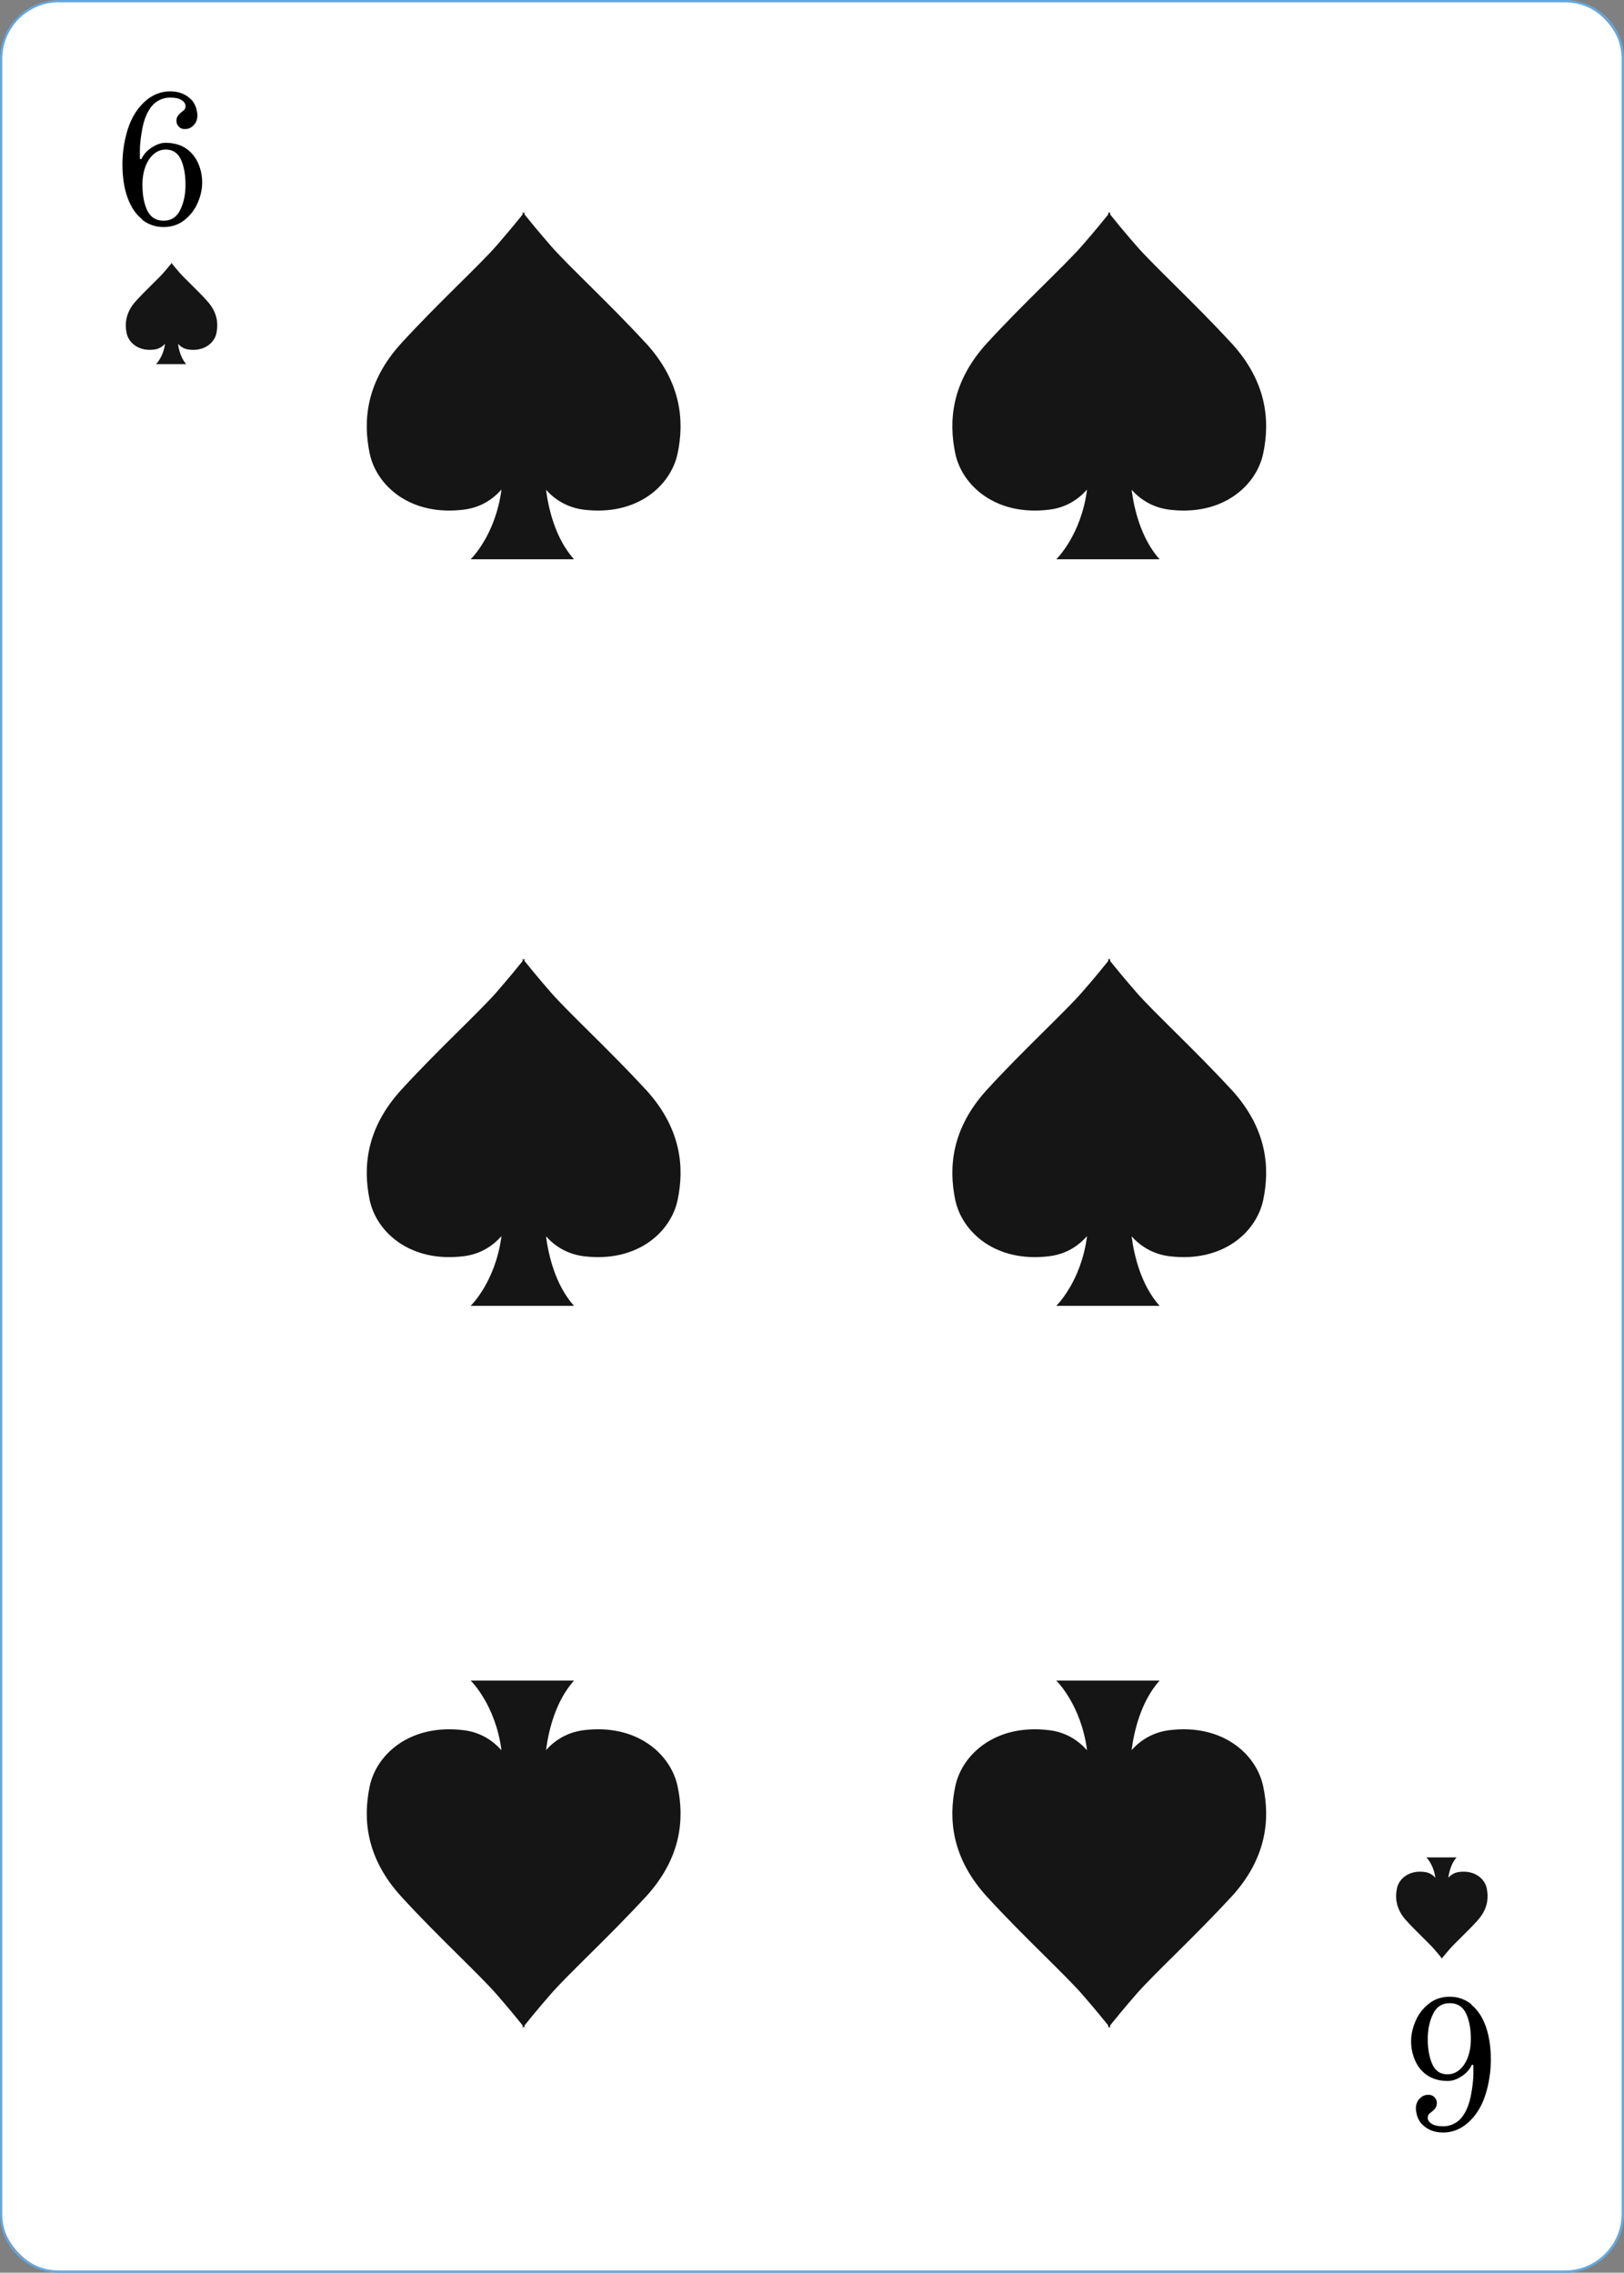 <?xml version="1.0" encoding="UTF-8"?>
<svg id="Layer_2" data-name="Layer 2" xmlns="http://www.w3.org/2000/svg" viewBox="0 0 166.59 233.13">
  <rect x="0" y="0" width="166.59" height="233.13" fill="#808080" stroke="none"/>
  <defs>
    <style>
      .cls-1, .cls-2, .cls-3, .cls-4 {
        stroke-width: 0px;
      }

      .cls-2 {
        fill: #151515;
      }

      .cls-3 {
        fill: #fff;
      }

      .cls-4 {
        fill: #65a7dd;
      }
    </style>
  </defs>
  <g id="Objects">
    <g>
      <g>
        <rect class="cls-3" x=".12" y=".12" width="166.36" height="232.9" rx="5.94" ry="5.94"/>
        <path class="cls-4" d="m160.53,233.13H6.06c-3.34,0-6.06-2.72-6.06-6.06V6.06C0,2.72,2.72,0,6.06,0h154.48c3.34,0,6.06,2.72,6.06,6.06v221.02c0,3.34-2.72,6.06-6.06,6.06ZM6.06.23C2.84.23.23,2.84.23,6.06v221.02c0,3.21,2.61,5.82,5.82,5.82h154.48c3.21,0,5.82-2.61,5.82-5.82V6.06c0-3.21-2.61-5.82-5.82-5.82H6.06Z"/>
      </g>
      <path class="cls-3" d="m149.2,18.48c0,.31-.25.57-.57.57s-.57-.25-.57-.57.25-.57.57-.57.57.25.57.57Z"/>
      <path class="cls-3" d="m122.07,18.48c0,.31-.25.57-.57.57s-.57-.25-.57-.57.25-.57.57-.57.57.25.57.57Z"/>
      <path class="cls-3" d="m97.11,18.48c0,.31-.25.57-.57.57s-.57-.25-.57-.57.25-.57.57-.57.57.25.57.57Z"/>
      <path class="cls-3" d="m72.06,18.66c0,.31-.25.57-.57.57s-.57-.25-.57-.57.25-.57.57-.57.57.25.57.57Z"/>
      <path class="cls-3" d="m149.2,39.62c0,.31-.25.57-.57.57s-.57-.25-.57-.57.25-.57.57-.57.57.25.57.57Z"/>
      <path class="cls-3" d="m149.2,58.91c0,.31-.25.57-.57.57s-.57-.25-.57-.57.25-.57.57-.57.57.25.57.57Z"/>
      <path class="cls-3" d="m149.2,79.13c0,.31-.25.57-.57.57s-.57-.25-.57-.57.25-.57.57-.57.57.25.57.57Z"/>
      <path class="cls-3" d="m149.2,91.91c0,.31-.25.57-.57.57s-.57-.25-.57-.57.25-.57.57-.57.57.25.57.57Z"/>
      <path class="cls-3" d="m149.2,104.74c0,.31-.25.57-.57.57s-.57-.25-.57-.57.25-.57.57-.57.57.25.57.57Z"/>
      <path class="cls-3" d="m18.9,19.05c0,.31-.25.57-.57.57s-.57-.25-.57-.57.25-.57.57-.57.57.25.57.57Z"/>
      <path class="cls-3" d="m46.34,18.66c0,.31-.25.57-.57.57s-.57-.25-.57-.57.25-.57.57-.57.57.25.57.57Z"/>
      <path class="cls-3" d="m18.9,39.17c0,.31-.25.57-.57.57s-.57-.25-.57-.57.25-.57.57-.57.57.25.57.57Z"/>
      <path class="cls-3" d="m18.9,59.05c0,.31-.25.57-.57.57s-.57-.25-.57-.57.25-.57.57-.57.57.25.57.57Z"/>
      <path class="cls-3" d="m18.9,78.99c0,.31-.25.57-.57.57s-.57-.25-.57-.57.25-.57.57-.57.57.25.57.57Z"/>
      <path class="cls-3" d="m18.9,91.91c0,.31-.25.57-.57.57s-.57-.25-.57-.57.25-.57.57-.57.57.25.57.57Z"/>
      <path class="cls-3" d="m18.9,105.31c0,.31-.25.57-.57.57s-.57-.25-.57-.57.25-.57.57-.57.57.25.57.57Z"/>
      <path class="cls-3" d="m18.9,118.24c0,.31-.25.57-.57.57s-.57-.25-.57-.57.25-.57.57-.57.57.25.57.57Z"/>
      <path class="cls-3" d="m18.9,131.17c0,.31-.25.57-.57.57s-.57-.25-.57-.57.25-.57.57-.57.57.25.57.57Z"/>
      <path class="cls-3" d="m18.9,144.57c0,.31-.25.57-.57.57s-.57-.25-.57-.57.25-.57.57-.57.57.25.57.57Z"/>
      <path class="cls-3" d="m18.9,158c0,.31-.25.57-.57.57s-.57-.25-.57-.57.25-.57.57-.57.57.25.57.57Z"/>
      <path class="cls-3" d="m18.9,170c0,.31-.25.57-.57.57s-.57-.25-.57-.57.25-.57.57-.57.57.25.57.57Z"/>
      <path class="cls-3" d="m18.9,183.39c0,.31-.25.57-.57.57s-.57-.25-.57-.57.25-.57.57-.57.57.25.57.57Z"/>
      <path class="cls-3" d="m18.9,196.44c0,.31-.25.57-.57.57s-.57-.25-.57-.57.25-.57.57-.57.57.25.57.57Z"/>
      <path class="cls-3" d="m19.13,215.63c0,.31-.25.57-.57.57s-.57-.25-.57-.57.25-.57.57-.57.57.25.57.57Z"/>
      <path class="cls-3" d="m39.66,216.19c0,.31-.25.57-.57.57s-.57-.25-.57-.57.25-.57.57-.57.57.25.57.57Z"/>
      <path class="cls-3" d="m66.11,216.19c0,.31-.25.57-.57.57s-.57-.25-.57-.57.25-.57.57-.57.57.25.57.57Z"/>
      <path class="cls-3" d="m92.51,216.19c0,.31-.25.57-.57.57s-.57-.25-.57-.57.25-.57.57-.57.57.25.57.57Z"/>
      <path class="cls-3" d="m118.23,216.19c0,.31-.25.57-.57.57s-.57-.25-.57-.57.25-.57.57-.57.57.25.57.57Z"/>
      <path class="cls-3" d="m149.2,117.93c0,.31-.25.57-.57.57s-.57-.25-.57-.57.25-.57.57-.57.57.25.57.57Z"/>
      <path class="cls-3" d="m149.2,130.26c0,.31-.25.57-.57.57s-.57-.25-.57-.57.25-.57.57-.57.57.25.57.57Z"/>
      <path class="cls-3" d="m149.2,143.55c0,.31-.25.57-.57.57s-.57-.25-.57-.57.25-.57.57-.57.57.25.57.57Z"/>
      <path class="cls-3" d="m149.2,156.65c0,.31-.25.57-.57.57s-.57-.25-.57-.57.25-.57.57-.57.57.25.57.57Z"/>
      <path class="cls-3" d="m149.2,169.41c0,.31-.25.57-.57.57s-.57-.25-.57-.57.25-.57.57-.57.57.25.57.57Z"/>
      <path class="cls-3" d="m149.2,181.98c0,.31-.25.57-.57.57s-.57-.25-.57-.57.25-.57.57-.57.57.25.57.57Z"/>
      <path class="cls-3" d="m149.2,194.82c0,.31-.25.57-.57.57s-.57-.25-.57-.57.25-.57.57-.57.57.25.57.57Z"/>
      <path class="cls-3" d="m149.2,214.39c0,.31-.25.57-.57.57s-.57-.25-.57-.57.25-.57.57-.57.57.25.57.57Z"/>
      <g>
        <path class="cls-1" d="m14.56,22.48c-.64-.52-1.14-1.26-1.48-2.22-.35-.96-.52-2.1-.52-3.41,0-1.06.14-2.1.41-3.12.27-1.02.67-1.87,1.18-2.54.94-1.22,2.05-1.82,3.32-1.82.92,0,1.66.31,2.23.93.19.23.33.49.42.78.08.28.13.54.13.76,0,.45-.16.82-.49,1.11-.22.19-.48.29-.8.29s-.53-.12-.7-.35c-.06-.09-.11-.18-.13-.25-.02-.08-.03-.18-.03-.31,0-.19.08-.39.25-.58.12-.13.24-.24.37-.33.12-.08.2-.16.24-.24.05-.08.07-.18.07-.3,0-.23-.13-.44-.4-.61-.27-.18-.67-.26-1.21-.26-.47,0-.91.14-1.33.41-.42.27-.77.72-1.06,1.36-.22.48-.39,1.08-.5,1.81-.12.72-.18,1.33-.18,1.82v.87l.14.06c.23-.49.59-.9,1.08-1.21.49-.32.95-.48,1.41-.48.87,0,1.6.21,2.19.64.5.36.89.85,1.16,1.46.27.61.41,1.27.41,1.97s-.16,1.4-.47,2.11c-.31.71-.77,1.29-1.37,1.76s-1.31.7-2.13.7-1.58-.26-2.22-.78Zm3.94-.97c.36-.75.53-1.6.53-2.56,0-1.03-.16-1.9-.47-2.58-.31-.68-.83-1.03-1.55-1.03-.45,0-.86.15-1.22.45-.36.3-.65.72-.86,1.27-.21.55-.32,1.18-.32,1.89,0,1.07.17,1.96.5,2.65.34.69.89,1.04,1.67,1.04s1.36-.37,1.72-1.13Z"/>
        <path class="cls-1" d="m150.93,205.64c.64.52,1.14,1.26,1.48,2.22s.52,2.1.52,3.41c0,1.06-.14,2.1-.41,3.12-.27,1.02-.67,1.87-1.18,2.54-.94,1.22-2.05,1.82-3.32,1.82-.92,0-1.66-.31-2.23-.93-.19-.23-.33-.49-.42-.78-.08-.29-.13-.54-.13-.76,0-.45.16-.82.49-1.11.22-.19.48-.29.8-.29s.53.12.7.35c.06.09.11.18.13.25.02.08.03.18.03.31,0,.19-.08.39-.25.58-.12.13-.24.24-.37.33-.12.08-.2.16-.24.24-.05.08-.07.19-.07.3,0,.23.13.44.4.61.27.18.67.26,1.21.26.47,0,.91-.14,1.33-.41.42-.27.77-.72,1.06-1.36.22-.48.39-1.08.5-1.81.12-.73.18-1.33.18-1.82v-.87l-.14-.06c-.23.49-.59.9-1.08,1.21-.49.32-.95.47-1.41.47-.87,0-1.6-.21-2.19-.64-.5-.36-.89-.85-1.16-1.46-.27-.62-.41-1.27-.41-1.97s.16-1.4.47-2.11c.31-.71.77-1.29,1.37-1.76s1.31-.7,2.13-.7,1.58.26,2.22.78Zm-3.94.97c-.36.75-.53,1.6-.53,2.56,0,1.03.16,1.9.47,2.58.31.69.83,1.03,1.55,1.03.45,0,.86-.15,1.22-.45.36-.3.65-.72.86-1.27.21-.55.32-1.18.32-1.89,0-1.07-.17-1.96-.5-2.65-.34-.69-.89-1.04-1.67-1.04s-1.36.37-1.72,1.13Z"/>
        <path class="cls-2" d="m66.22,35.17c-3.68-4.01-7.95-7.92-9.73-9.97-1.34-1.54-2.29-2.71-2.68-3.2v-.25s-.04.04-.1.13c-.06-.08-.1-.13-.1-.13v.25c-.39.49-1.34,1.66-2.68,3.2-1.79,2.05-6.06,5.96-9.73,9.97-3.68,4.01-3.97,8.02-3.28,11.34.7,3.32,4.17,6.45,9.64,5.77,1.72-.21,2.97-1.04,3.88-2.06-.61,4.7-3.16,7.15-3.16,7.15h10.6c-1.93-2.16-2.62-5.22-2.87-7.13.91,1.01,2.16,1.82,3.86,2.04,5.46.68,8.94-2.44,9.64-5.77.7-3.32.4-7.33-3.28-11.34Z"/>
        <path class="cls-2" d="m66.22,111.75c-3.68-4.01-7.95-7.92-9.73-9.97-1.34-1.54-2.29-2.71-2.68-3.2v-.25s-.04.04-.1.13c-.06-.08-.1-.13-.1-.13v.25c-.39.49-1.34,1.66-2.68,3.2-1.79,2.05-6.06,5.96-9.73,9.97-3.68,4.01-3.97,8.02-3.28,11.34.7,3.32,4.17,6.45,9.64,5.77,1.72-.21,2.97-1.04,3.88-2.06-.61,4.7-3.16,7.15-3.16,7.15h10.6c-1.93-2.16-2.62-5.22-2.87-7.13.91,1.01,2.16,1.82,3.86,2.04,5.46.68,8.94-2.44,9.64-5.77.7-3.32.4-7.33-3.28-11.34Z"/>
        <path class="cls-2" d="m66.22,194.59c-3.68,4.01-7.95,7.92-9.73,9.97-1.34,1.54-2.29,2.71-2.68,3.2v.25s-.04-.04-.1-.13c-.06.08-.1.13-.1.13v-.25c-.39-.49-1.34-1.66-2.68-3.2-1.79-2.05-6.06-5.96-9.73-9.97-3.68-4.01-3.97-8.02-3.28-11.34s4.17-6.45,9.64-5.77c1.72.21,2.97,1.04,3.88,2.06-.61-4.7-3.16-7.15-3.16-7.15h10.6c-1.93,2.16-2.62,5.22-2.87,7.13.91-1.01,2.16-1.82,3.86-2.04,5.46-.68,8.94,2.44,9.64,5.77.7,3.32.4,7.33-3.28,11.34Z"/>
        <path class="cls-2" d="m126.29,35.17c-3.68-4.01-7.95-7.92-9.73-9.97-1.34-1.54-2.29-2.71-2.68-3.2v-.25s-.04.04-.1.13c-.06-.08-.1-.13-.1-.13v.25c-.39.49-1.34,1.66-2.68,3.2-1.79,2.05-6.06,5.96-9.73,9.97-3.68,4.01-3.97,8.02-3.28,11.34.7,3.32,4.17,6.45,9.64,5.77,1.72-.21,2.97-1.04,3.88-2.06-.61,4.7-3.16,7.15-3.16,7.15h10.6c-1.93-2.16-2.62-5.22-2.87-7.13.91,1.01,2.16,1.82,3.86,2.04,5.46.68,8.94-2.44,9.64-5.77.7-3.32.4-7.33-3.28-11.34Z"/>
        <path class="cls-2" d="m126.29,111.75c-3.68-4.01-7.95-7.92-9.73-9.97-1.34-1.54-2.29-2.71-2.68-3.2v-.25s-.04.04-.1.13c-.06-.08-.1-.13-.1-.13v.25c-.39.49-1.34,1.66-2.68,3.2-1.79,2.05-6.06,5.96-9.73,9.97-3.68,4.01-3.97,8.02-3.28,11.34.7,3.32,4.17,6.45,9.64,5.77,1.72-.21,2.97-1.04,3.88-2.06-.61,4.7-3.16,7.15-3.16,7.15h10.6c-1.93-2.16-2.62-5.22-2.87-7.13.91,1.01,2.16,1.82,3.86,2.04,5.46.68,8.94-2.44,9.64-5.77s.4-7.33-3.28-11.34Z"/>
        <path class="cls-2" d="m126.29,194.59c-3.68,4.01-7.95,7.92-9.73,9.97-1.34,1.54-2.29,2.71-2.68,3.2v.25s-.04-.04-.1-.13c-.06.08-.1.13-.1.13v-.25c-.39-.49-1.34-1.66-2.68-3.2-1.79-2.05-6.06-5.96-9.73-9.97-3.68-4.01-3.97-8.02-3.28-11.34s4.17-6.45,9.64-5.77c1.72.21,2.97,1.04,3.88,2.06-.61-4.7-3.16-7.15-3.16-7.15h10.6c-1.93,2.16-2.62,5.22-2.87,7.13.91-1.01,2.16-1.82,3.86-2.04,5.46-.68,8.94,2.44,9.64,5.77.7,3.32.4,7.33-3.28,11.34Z"/>
        <path class="cls-2" d="m151.56,197.01c-1.07,1.17-2.32,2.31-2.84,2.91-.39.45-.67.79-.78.93v.07s-.01-.01-.03-.04c-.02.02-.03.04-.03.04v-.07c-.11-.14-.39-.48-.78-.93-.52-.6-1.77-1.74-2.84-2.91-1.07-1.17-1.16-2.34-.96-3.31.2-.97,1.22-1.88,2.81-1.68.5.06.87.3,1.13.6-.18-1.37-.92-2.09-.92-2.09h3.09c-.56.63-.76,1.52-.84,2.08.27-.3.63-.53,1.13-.59,1.59-.2,2.61.71,2.81,1.68.2.97.12,2.14-.96,3.31Z"/>
        <path class="cls-2" d="m21.25,30.87c-1.07-1.17-2.32-2.31-2.84-2.91-.39-.45-.67-.79-.78-.93v-.07s-.01.01-.03.04c-.02-.02-.03-.04-.03-.04v.07c-.11.14-.39.48-.78.93-.52.6-1.77,1.74-2.84,2.91s-1.16,2.34-.96,3.31c.2.97,1.22,1.88,2.81,1.68.5-.06.87-.3,1.13-.6-.18,1.37-.92,2.09-.92,2.09h3.09c-.56-.63-.76-1.52-.84-2.08.27.3.63.53,1.13.59,1.59.2,2.61-.71,2.81-1.68.2-.97.12-2.14-.96-3.31Z"/>
      </g>
    </g>
  </g>
</svg>